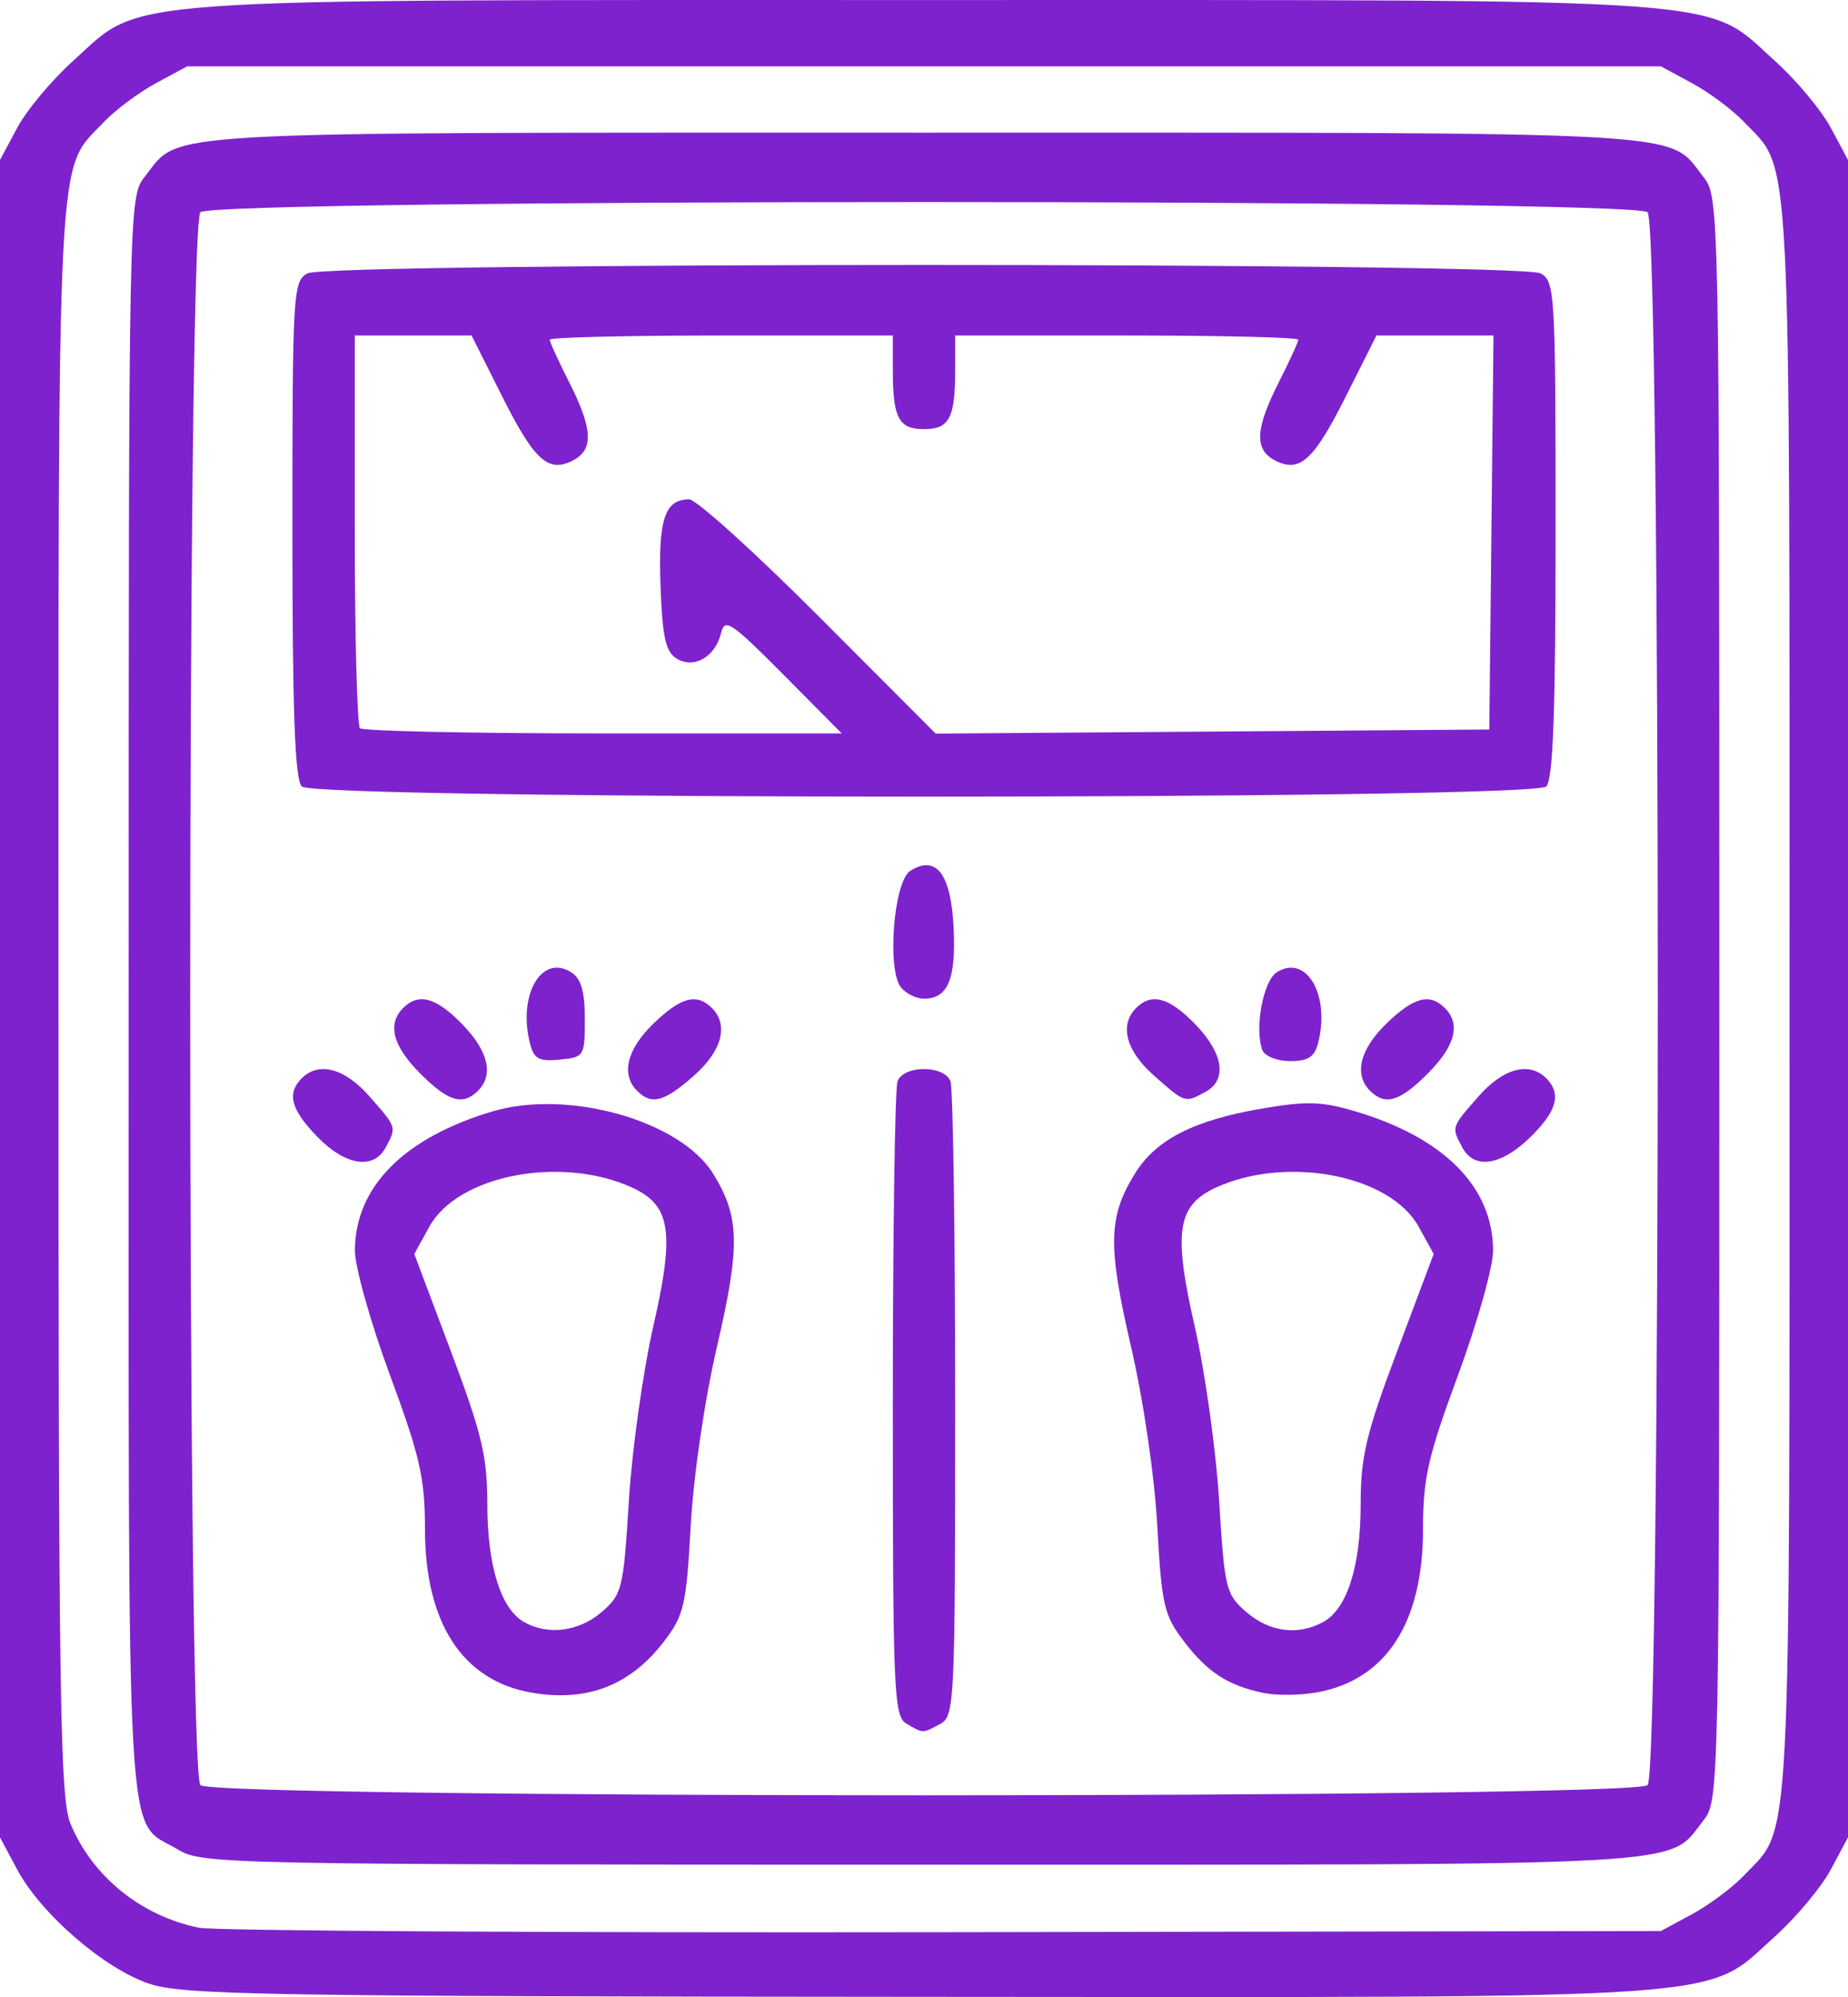 <svg width="237" height="256" viewBox="0 0 237 256" fill="#7E22CE"  xmlns="http://www.w3.org/2000/svg">

<path d="M19.166 254.27C13.383 252.343 5.252 245.32 2.2 239.617L0 235.504V128.004V20.504L2.2 16.391C3.41 14.13 6.63 10.274 9.355 7.824C18.536 -0.43 12.473 0.004 118.5 0.004C224.527 0.004 218.464 -0.43 227.645 7.824C230.37 10.274 233.59 14.13 234.8 16.391L237 20.504V128.004V235.504L234.8 239.617C233.59 241.878 230.37 245.734 227.645 248.184C218.455 256.447 224.59 256.012 118.135 255.942C34.361 255.887 23.468 255.703 19.166 254.27ZM217 245.346C219.2 244.158 222.214 241.908 223.697 240.346C229.799 233.917 229.5 239.699 229.5 128.004C229.5 16.308 229.799 22.091 223.697 15.662C222.214 14.1 219.2 11.85 217 10.662L213 8.504H118.5H24L20 10.662C17.8 11.85 14.786 14.1 13.303 15.662C7.201 22.091 7.5 16.308 7.5 128.004C7.5 218.015 7.683 230.507 9.053 233.786C11.873 240.536 18.078 245.553 25.5 247.083C27.425 247.479 70.4 247.736 121 247.654L213 247.504L217 245.346ZM22.867 237.086C16.002 232.9 16.5 241.436 16.5 127.916C16.5 25.341 16.501 25.272 18.588 22.619C23.229 16.719 18.163 17.004 118.5 17.004C218.837 17.004 213.771 16.719 218.412 22.619C220.499 25.272 220.5 25.34 220.5 128.004C220.5 230.668 220.499 230.736 218.412 233.389C213.771 239.289 218.857 239.004 118.3 239C29.203 238.996 25.891 238.93 22.867 237.086V237.086ZM211.3 228.804C213.041 227.063 213.041 28.945 211.3 27.204C209.56 25.464 27.44 25.464 25.7 27.204C23.959 28.945 23.959 227.063 25.7 228.804C27.44 230.544 209.56 230.544 211.3 228.804ZM116.25 220.924C114.63 219.98 114.5 216.951 114.5 180.036C114.5 158.108 114.773 139.456 115.107 138.586C115.907 136.5 121.093 136.5 121.893 138.586C122.227 139.456 122.5 158.115 122.5 180.051C122.5 218.458 122.429 219.972 120.566 220.969C118.264 222.201 118.446 222.203 116.25 220.924V220.924ZM68.185 216.953C59.333 215.432 54.5 208.028 54.5 195.986C54.5 189.455 53.87 186.688 50 176.222C47.525 169.528 45.507 162.353 45.517 160.278C45.55 152.134 51.779 145.843 63.16 142.452C72.847 139.566 87.25 143.628 91.456 150.432C94.874 155.963 94.957 159.642 91.952 172.601C90.351 179.506 88.936 189.164 88.581 195.602C88.023 205.707 87.72 207.027 85.194 210.339C80.858 216.023 75.317 218.178 68.185 216.953V216.953ZM77.153 206.626C79.786 204.361 79.952 203.687 80.648 192.376C81.05 185.846 82.471 175.727 83.806 169.888C86.553 157.864 86.023 154.475 81.038 152.203C71.947 148.061 58.709 150.618 55.067 157.221L53.133 160.725L57.817 173.174C61.813 183.797 62.5 186.681 62.5 192.845C62.5 200.631 64.214 206.161 67.156 207.871C70.208 209.645 74.225 209.145 77.153 206.626V206.626ZM162 216.983C157.443 216.023 154.856 214.337 151.806 210.339C149.28 207.027 148.977 205.707 148.419 195.602C148.065 189.164 146.649 179.506 145.048 172.601C142.044 159.642 142.126 155.963 145.545 150.432C148.245 146.062 153.067 143.593 161.84 142.088C167.557 141.107 169.526 141.166 173.84 142.452C185.221 145.843 191.448 152.134 191.484 160.278C191.491 162.353 189.475 169.528 187 176.222C183.13 186.688 182.5 189.455 182.5 195.986C182.5 208.031 177.743 215.332 168.858 216.924C166.736 217.304 163.65 217.331 162 216.983V216.983ZM169.65 207.923C172.745 206.267 174.5 200.81 174.5 192.845C174.5 186.681 175.187 183.797 179.183 173.174L183.867 160.725L181.933 157.221C178.291 150.618 165.053 148.061 155.962 152.203C150.977 154.475 150.447 157.864 153.194 169.888C154.529 175.727 155.95 185.846 156.352 192.376C157.048 203.687 157.214 204.361 159.847 206.626C162.818 209.182 166.411 209.657 169.65 207.923V207.923ZM40.696 145.706C37.299 142.201 36.753 140.151 38.7 138.204C40.884 136.02 44.214 136.914 47.396 140.539C50.902 144.531 50.873 144.439 49.465 147.07C47.911 149.973 44.285 149.409 40.696 145.706V145.706ZM187.535 147.07C186.127 144.439 186.098 144.531 189.604 140.539C192.786 136.914 196.116 136.02 198.3 138.204C200.293 140.196 199.672 142.445 196.202 145.808C192.468 149.427 189.062 149.923 187.535 147.07V147.07ZM53.9 137.604C50.373 134.077 49.637 131.267 51.7 129.204C53.693 127.211 55.941 127.831 59.304 131.302C62.636 134.739 63.345 137.759 61.3 139.804C59.348 141.756 57.504 141.208 53.9 137.604V137.604ZM81.7 139.804C79.609 137.713 80.393 134.5 83.798 131.2C87.302 127.803 89.353 127.257 91.3 129.204C93.484 131.388 92.59 134.718 88.965 137.9C85.143 141.257 83.566 141.67 81.7 139.804V139.804ZM148.035 137.9C144.41 134.718 143.516 131.388 145.7 129.204C147.693 127.211 149.941 127.831 153.304 131.302C156.923 135.036 157.419 138.442 154.566 139.969C151.935 141.377 152.028 141.406 148.035 137.9V137.9ZM175.7 139.804C173.61 137.713 174.393 134.5 177.798 131.2C181.302 127.803 183.353 127.257 185.3 129.204C187.363 131.267 186.627 134.077 183.1 137.604C179.496 141.208 177.652 141.756 175.7 139.804V139.804ZM67.956 133.686C66.399 127.481 69.465 122.23 73.25 124.618C74.528 125.424 75 127.042 75 130.613C75 135.389 74.924 135.511 71.784 135.815C69.086 136.076 68.47 135.733 67.956 133.686V133.686ZM161.902 134.609C160.853 131.875 161.992 125.712 163.75 124.61C167.52 122.249 170.601 127.481 169.059 133.625C168.596 135.472 167.788 136.004 165.45 136.004C163.793 136.004 162.196 135.376 161.902 134.609V134.609ZM115.572 126.591C113.709 124.346 114.604 112.961 116.75 111.613C120.079 109.523 121.967 112.017 122.3 118.945C122.615 125.499 121.565 128.004 118.5 128.004C117.535 128.004 116.217 127.368 115.572 126.591ZM38.7 100.804C37.817 99.921 37.5 91.212 37.5 67.839C37.5 37.458 37.584 36.029 39.434 35.039C42.114 33.605 194.886 33.605 197.566 35.039C199.416 36.029 199.5 37.458 199.5 67.839C199.5 91.212 199.183 99.921 198.3 100.804C196.562 102.542 40.438 102.542 38.7 100.804V100.804ZM100.475 86.475C93.79 79.743 92.945 79.178 92.477 81.131C91.739 84.214 88.972 85.79 86.75 84.393C85.359 83.519 84.94 81.605 84.708 75.052C84.407 66.547 85.253 64.004 88.385 64.004C89.287 64.004 96.769 70.76 105.012 79.016L120 94.029L155.5 93.766L191 93.504L191.267 68.254L191.534 43.004H184.028H176.522L172.564 50.877C168.428 59.103 166.641 60.685 163.428 58.965C160.847 57.584 161 54.925 164 49.004C165.375 46.291 166.5 43.831 166.5 43.537C166.5 43.244 156.6 43.004 144.5 43.004H122.5V47.422C122.5 53.578 121.748 55.004 118.5 55.004C115.252 55.004 114.5 53.578 114.5 47.422V43.004H92.5C80.4 43.004 70.5 43.244 70.5 43.537C70.5 43.831 71.625 46.291 73 49.004C76.001 54.925 76.153 57.584 73.573 58.965C70.359 60.685 68.572 59.103 64.436 50.877L60.478 43.004H52.989H45.5V67.837C45.5 81.496 45.8 92.971 46.167 93.337C46.533 93.704 60.585 94.004 77.392 94.004H107.95L100.475 86.475Z"/>

</svg>